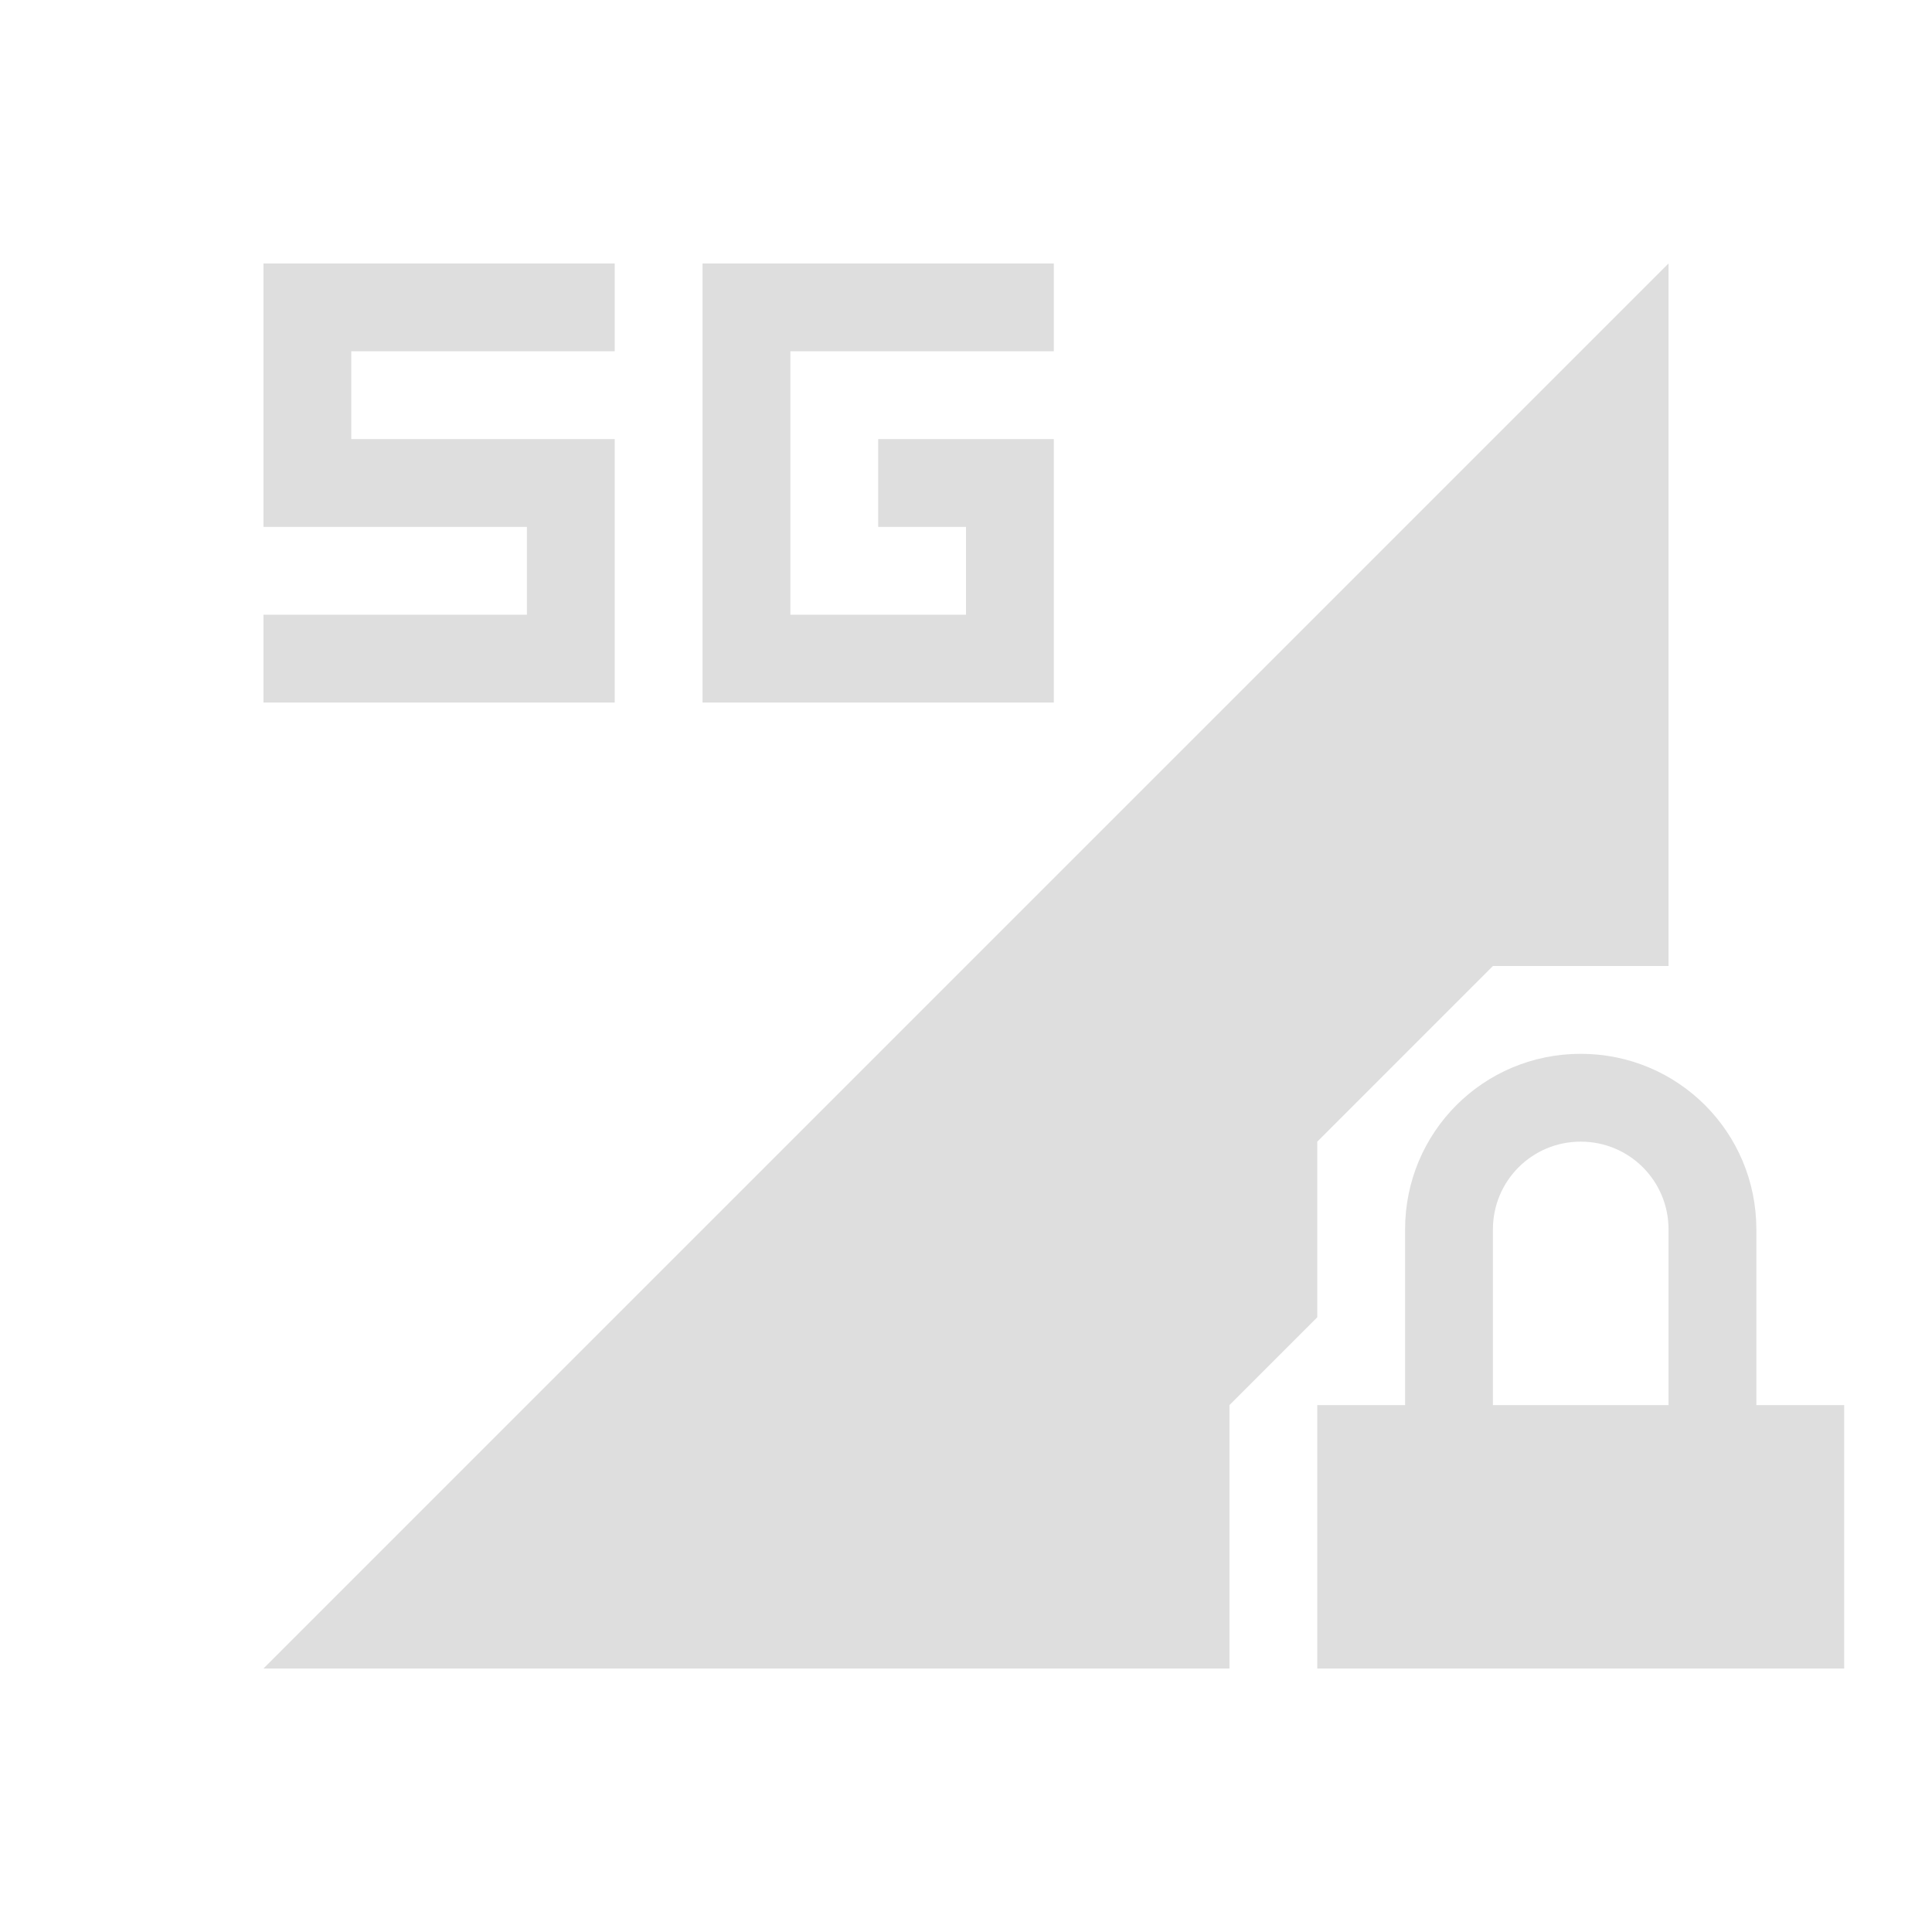 <?xml version="1.0" encoding="UTF-8"?>
<svg width="22" height="22" xmlns="http://www.w3.org/2000/svg">
 <style id="current-color-scheme" type="text/css">.ColorScheme-Text {
        color:#dedede;
      }
      .ColorScheme-Background {
        color:#eff0f1;
      }
      .ColorScheme-Highlight {
        color:#a0b6cb;
      }
      .ColorScheme-ViewText {
        color:#dedede;
      }
      .ColorScheme-ViewBackground {
        color:#fcfcfc;
      }
      .ColorScheme-ViewHover {
        color:#b8d3e0;
      }
      .ColorScheme-ViewFocus{
        color:#a0b6cb;
      }
      .ColorScheme-ButtonText {
        color:#dedede;
      }
      .ColorScheme-ButtonBackground {
        color:#eff0f1;
      }
      .ColorScheme-ButtonHover {
        color:#b8d3e0;
      }
      .ColorScheme-ButtonFocus{
        color:#a0b6cb;
      }
      .ColorScheme-NegativeText{
        color:#ec9b97;
      }</style>
 <g id="network-mobile-100-5g-locked" transform="translate(22 88)">
  <rect id="rect4856-5" x="-22" y="-88" width="22" height="22" fill="none" opacity=".55"/>
  <path id="path4858-9" class="ColorScheme-Text" d="m-3-85-16 16h11v-3l1-1v-2l2-2h2z" fill="currentColor" fill-rule="evenodd"/>
  <path id="path4860-2" class="ColorScheme-Text" d="m-4-76c-1.108 0-2 0.892-2 2v2h-1v3h6v-3h-1v-2c0-1.108-0.892-2-2-2zm0 1c0.554 0 1 0.446 1 1v2h-2v-2c0-0.554 0.446-1 1-1z" fill="currentColor"/>
  <path id="path5068-2" class="ColorScheme-Text" d="m-14-85v5h4v-3h-2v1h1v1h-2v-3h3v-1h-3z" fill="currentColor"/>
  <path id="rect1642-5" class="ColorScheme-Text" d="m-19-85v3h3v1h-3v1h4v-3h-3v-1h3v-1z" fill="currentColor"/>
 </g>
</svg>
